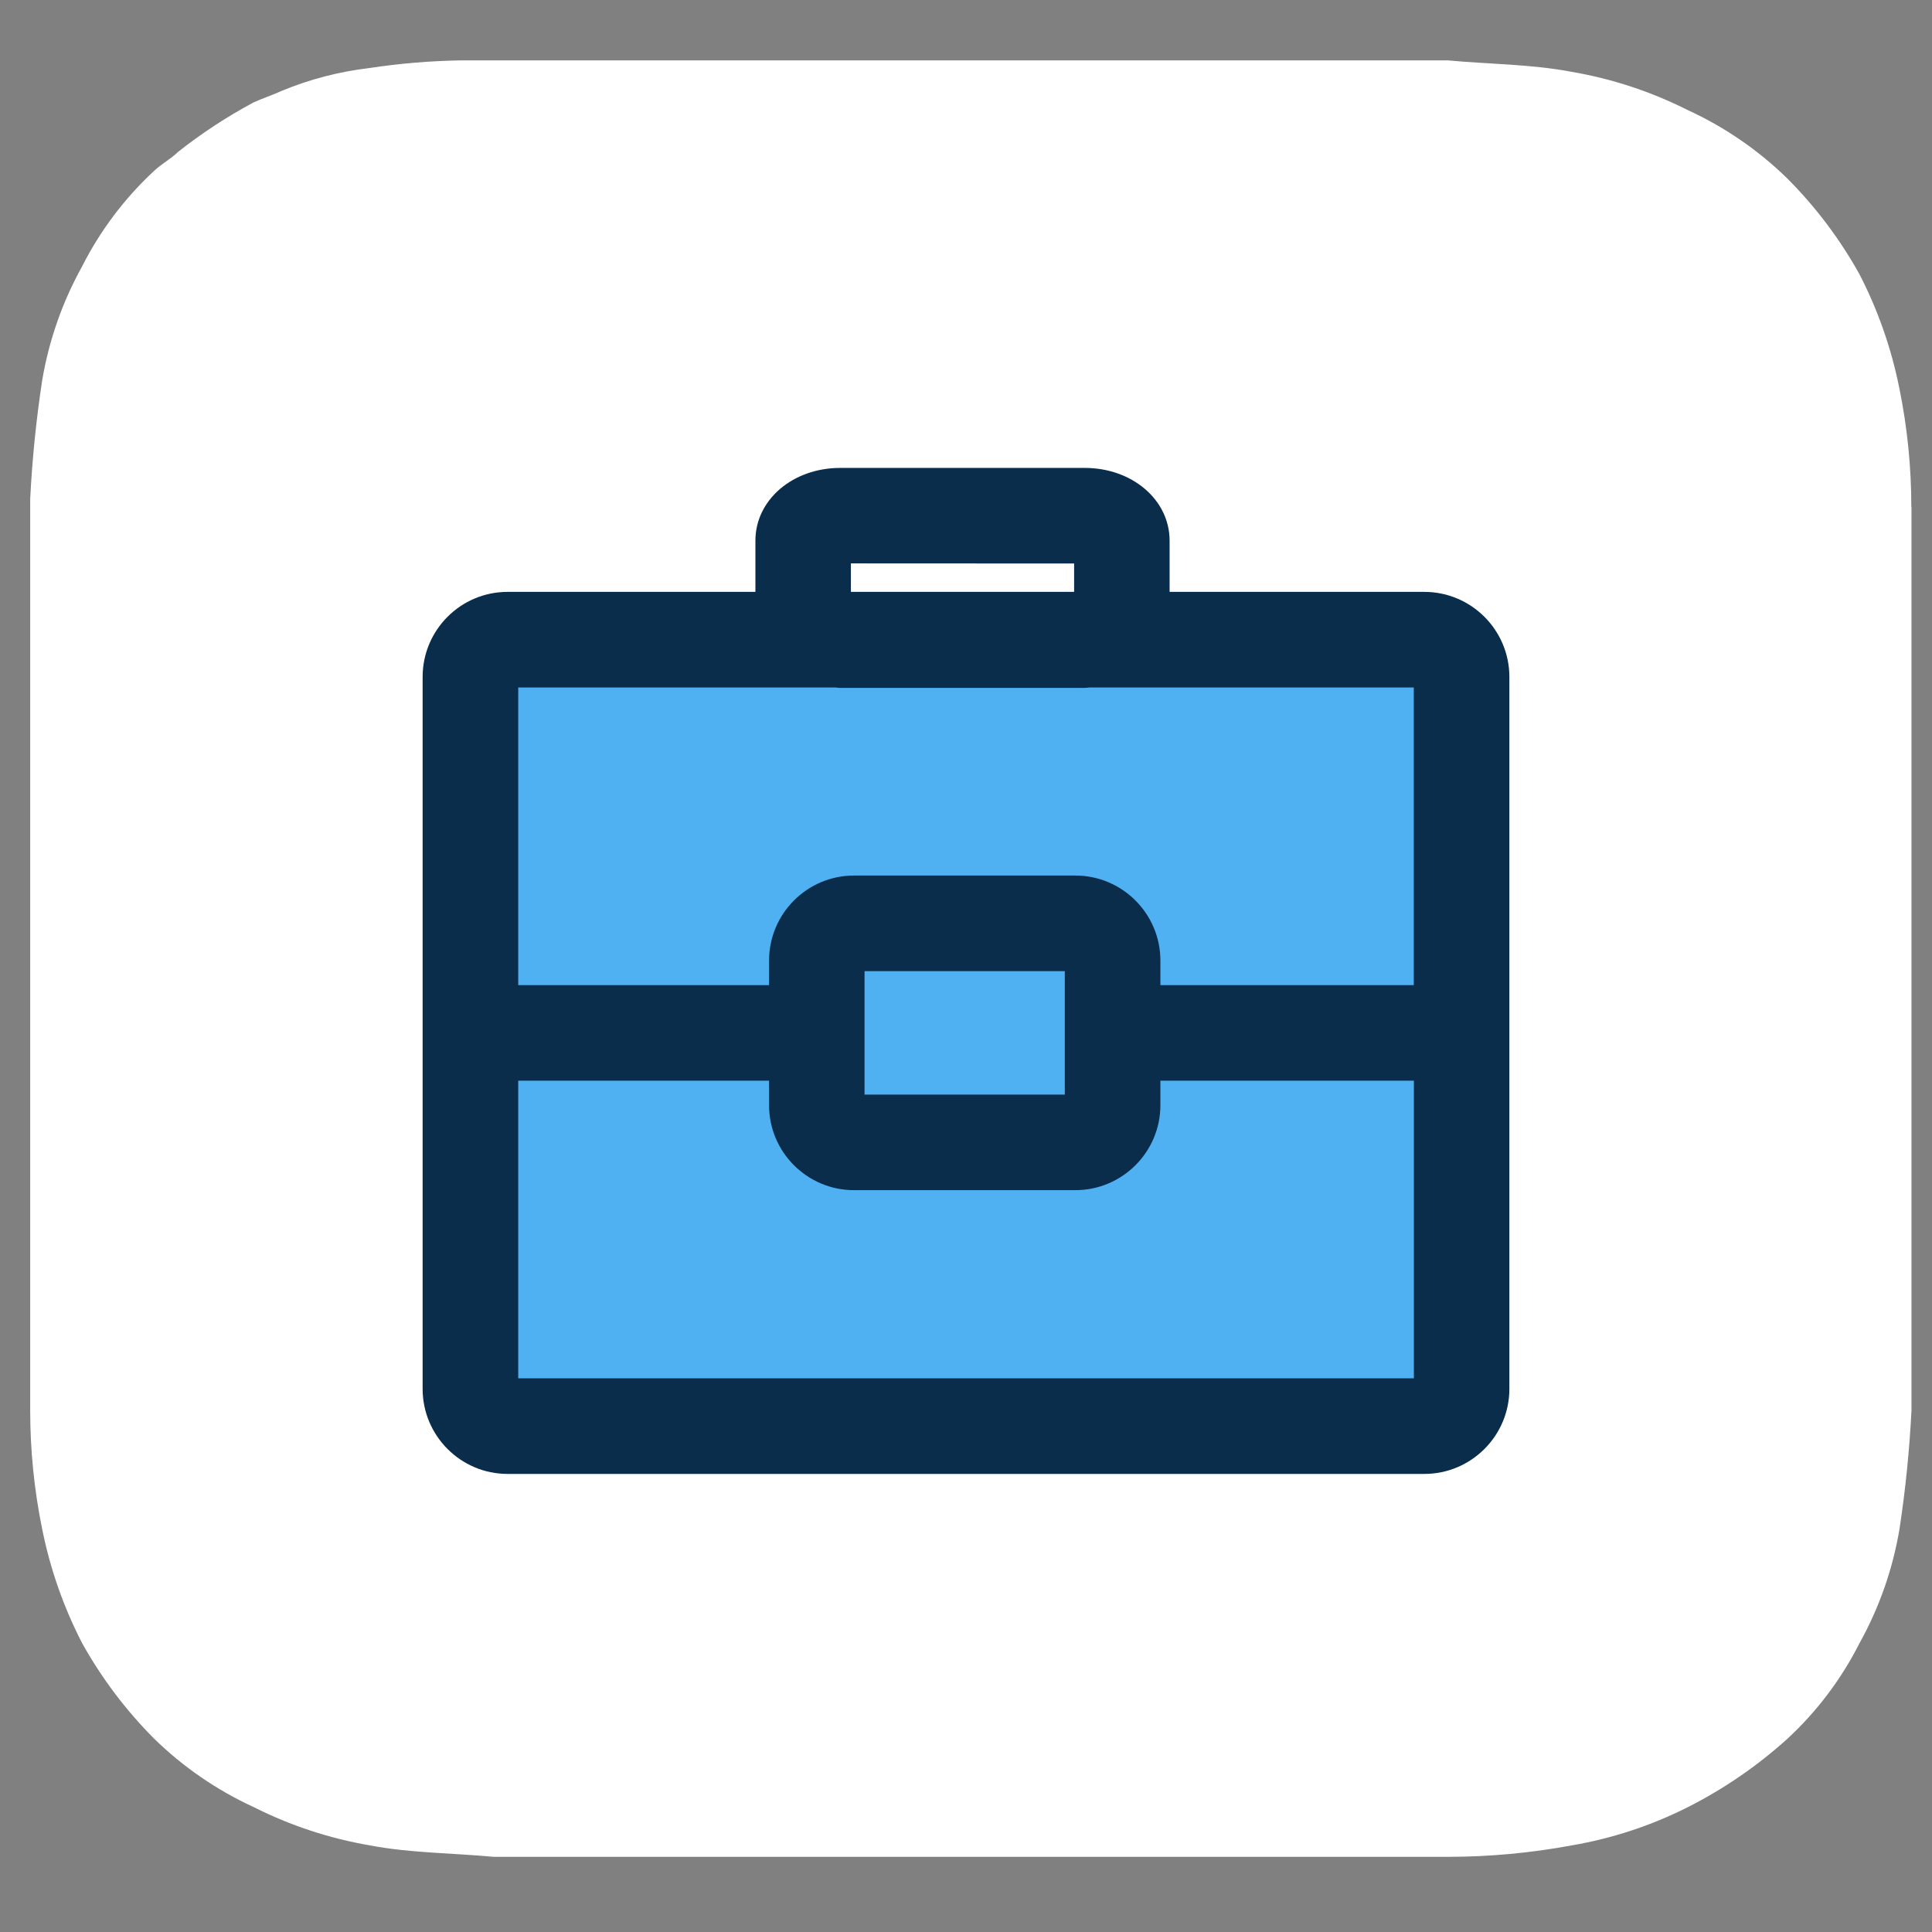 <svg width="128" height="128" viewBox="0 0 128 128" fill="none" xmlns="http://www.w3.org/2000/svg">
<rect x="0" y="0" width="128" height="128" fill="#808080" stroke="none"/>
<path d="M126.63 33.57C126.629 30.94 126.365 28.317 125.84 25.74C125.315 23.102 124.423 20.55 123.19 18.16C121.901 15.845 120.299 13.718 118.43 11.84C116.502 9.953 114.262 8.414 111.81 7.29C109.39 6.07 106.802 5.217 104.13 4.76C101.48 4.25 98.57 4.25 95.92 4H30.55C28.511 4.033 26.476 4.204 24.46 4.51C22.459 4.746 20.5 5.257 18.64 6.03C18.11 6.28 17.32 6.54 16.79 6.79C15.03 7.734 13.357 8.831 11.79 10.07C11.26 10.58 10.73 10.83 10.2 11.33C8.251 13.138 6.639 15.278 5.44 17.65C4.13 20.007 3.234 22.571 2.79 25.23C2.396 27.825 2.132 30.438 2 33.06V93.45C2.001 96.08 2.265 98.703 2.79 101.28C3.315 103.918 4.207 106.47 5.44 108.86C6.729 111.175 8.331 113.302 10.2 115.18C12.128 117.067 14.368 118.606 16.82 119.73C19.24 120.95 21.828 121.803 24.5 122.26C27.15 122.77 30.06 122.77 32.71 123.02H95.93C98.684 123.018 101.432 122.764 104.14 122.26C106.812 121.803 109.4 120.95 111.82 119.73C114.22 118.516 116.446 116.985 118.44 115.18C120.389 113.372 122.001 111.232 123.2 108.86C124.51 106.503 125.406 103.939 125.85 101.28C126.244 98.685 126.508 96.072 126.64 93.45V33.57H126.63Z" fill="white"/>
<rect x="31" y="42" width="66" height="52" fill="#4FB1F2"/>
<path d="M94.365 39.214H77.489V35.82C77.489 33.116 75.013 31 71.861 31H55.676C52.517 31 50.048 33.116 50.048 35.82V39.214H33.628C30.52 39.214 28 41.741 28 44.849V92.016C28 95.124 30.527 97.651 33.628 97.651H94.365C97.473 97.651 100 95.124 100 92.016V44.849C100 41.741 97.473 39.214 94.365 39.214ZM56.374 37.326L71.163 37.333V39.214H56.374V37.326ZM55.353 45.547C55.463 45.554 55.566 45.576 55.676 45.576H71.861C71.971 45.576 72.074 45.554 72.184 45.547H93.667V65.266H76.879V63.642C76.879 60.535 74.352 58.007 71.244 58.007H56.58C53.472 58.007 50.952 60.535 50.952 63.642V65.266H34.333V45.547H55.353ZM70.546 64.34V72.518H57.278V64.34H70.546ZM34.333 91.318V71.599H50.952V73.223C50.952 76.331 53.479 78.851 56.58 78.851H71.244C74.352 78.851 76.879 76.323 76.879 73.223V71.599H93.674V91.318H34.333Z" fill="#092D4B"/>
</svg>
